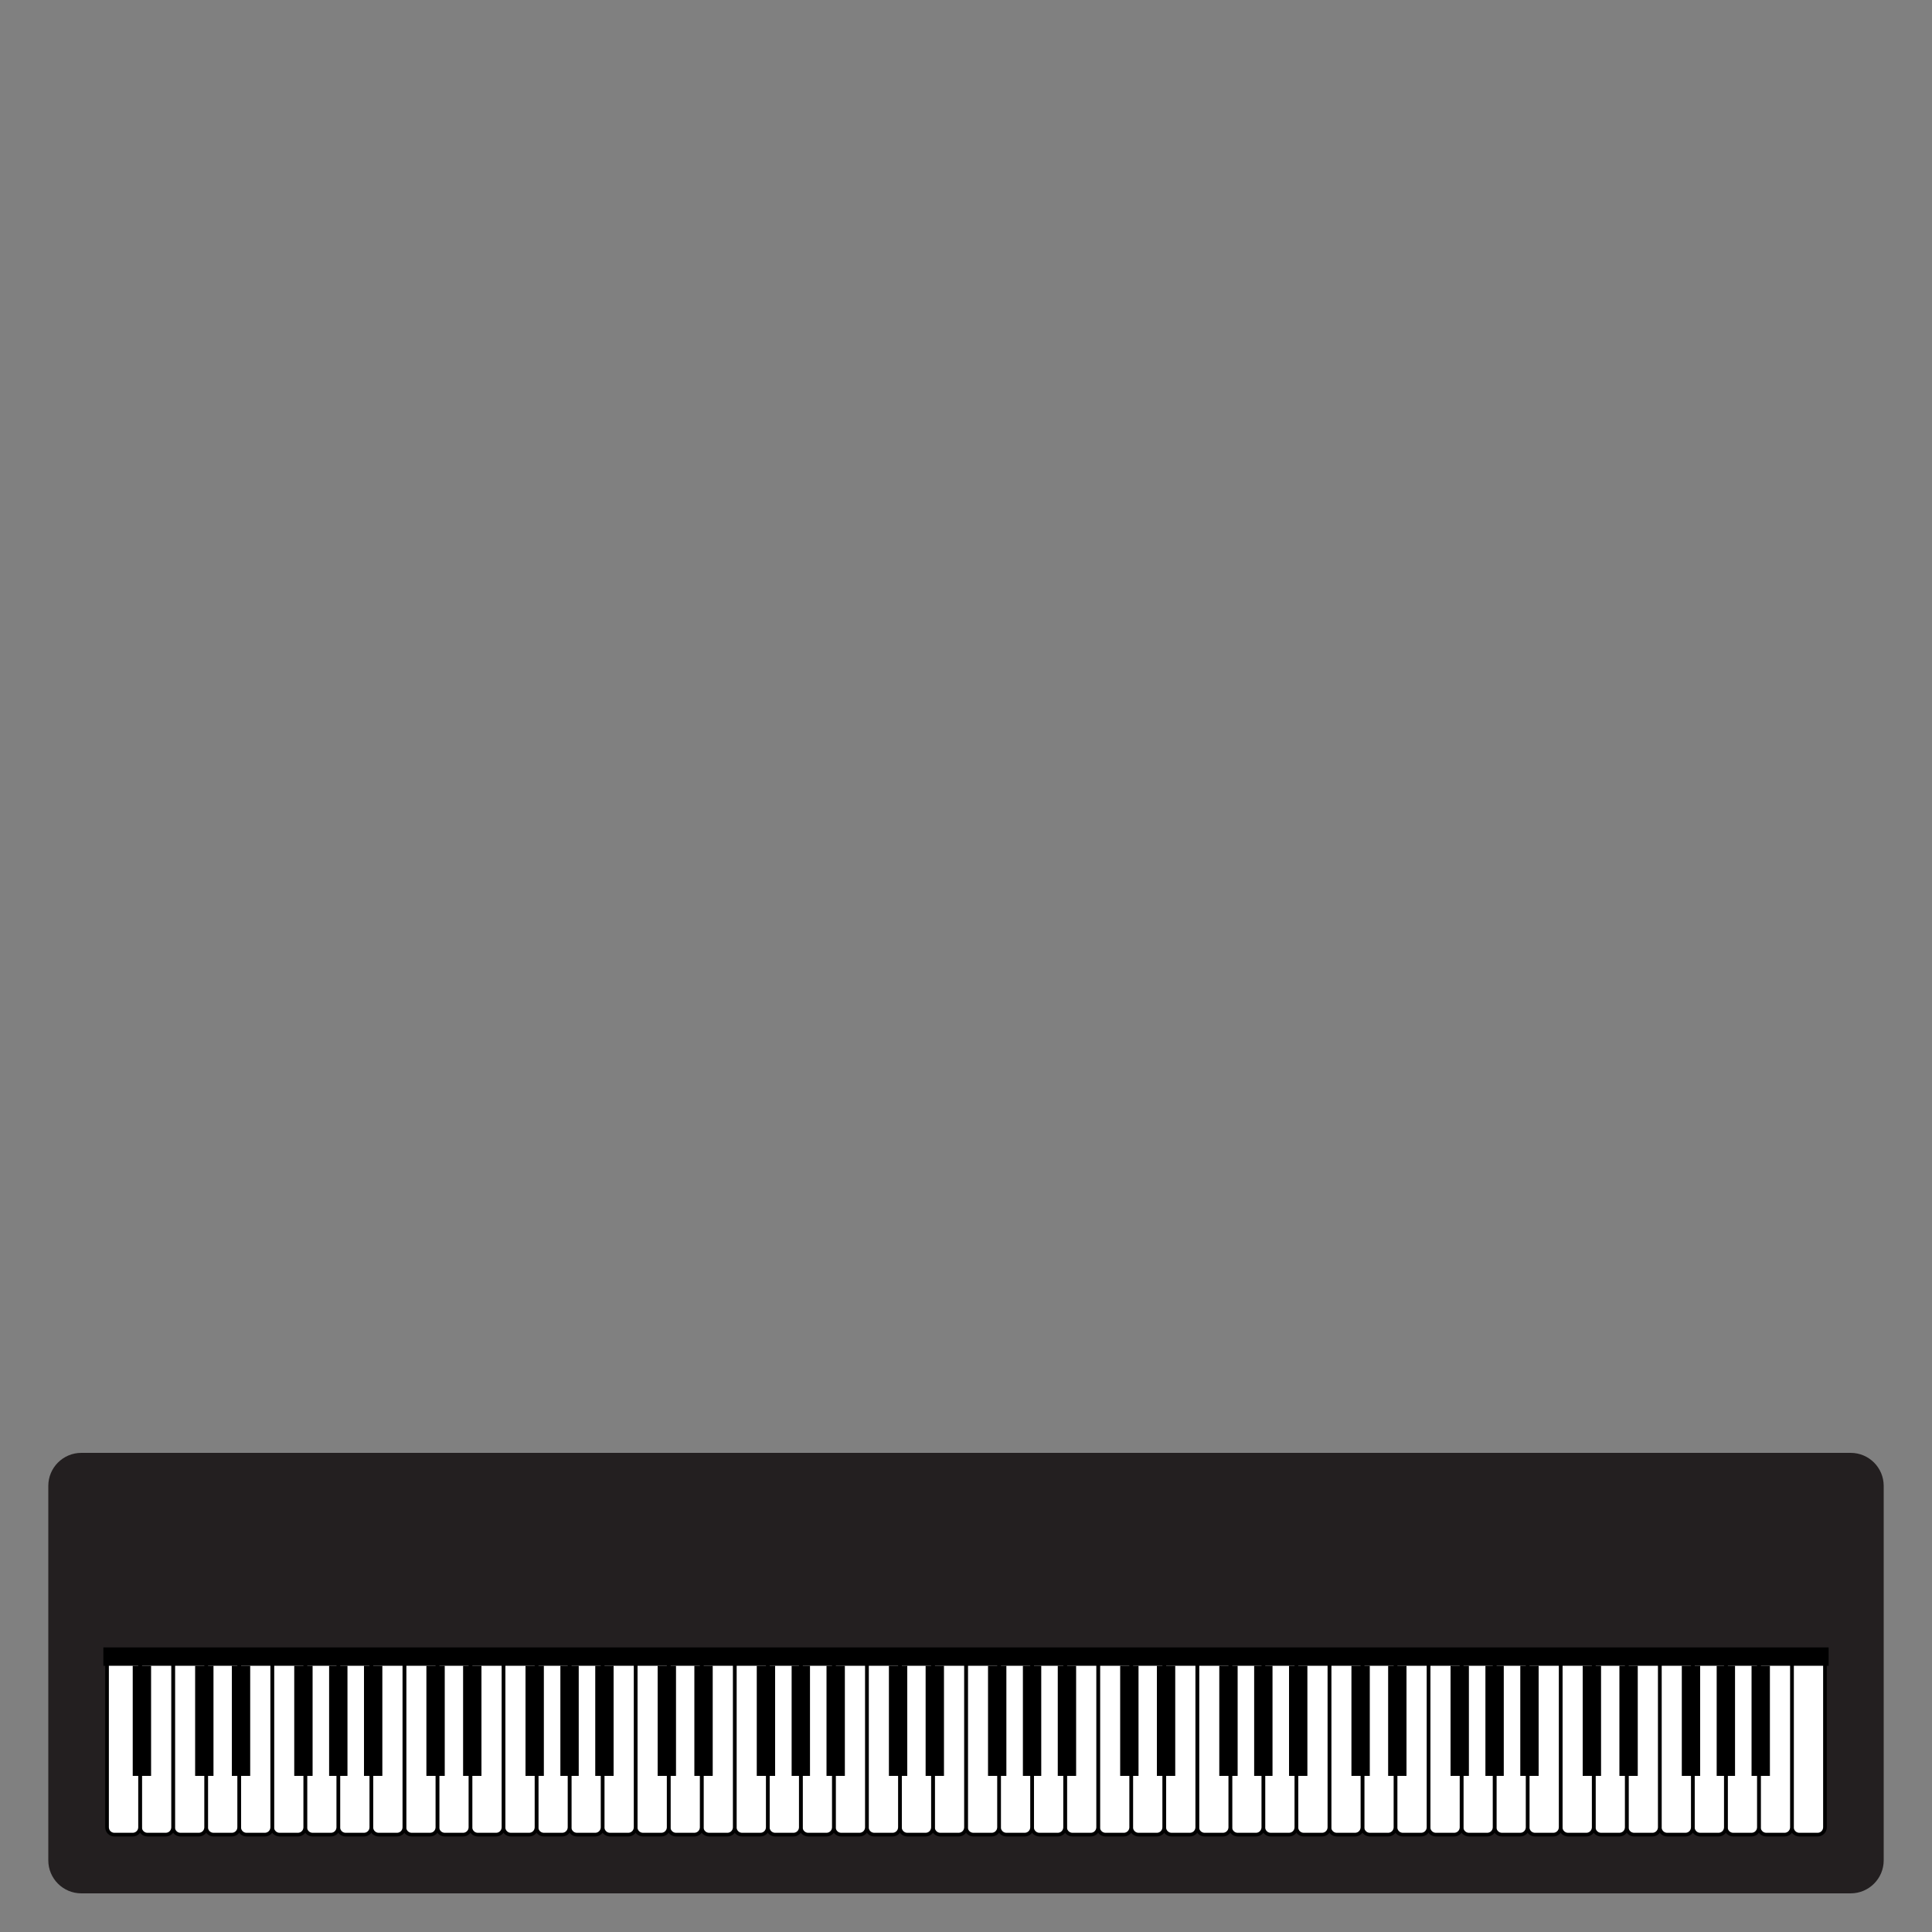 <?xml version="1.0" encoding="UTF-8" standalone="no"?>
<svg
   id="svg2"
   xml:space="preserve"
   viewBox="0 0 100 100"
   version="1.0"
   sodipodi:docname="piano_keyboard_1.svg"
   inkscape:version="1.3.2 (091e20e, 2023-11-25)"
   width="100"
   height="100"
   xmlns:inkscape="http://www.inkscape.org/namespaces/inkscape"
   xmlns:sodipodi="http://sodipodi.sourceforge.net/DTD/sodipodi-0.dtd"
   xmlns="http://www.w3.org/2000/svg"
   xmlns:svg="http://www.w3.org/2000/svg"
   xmlns:rdf="http://www.w3.org/1999/02/22-rdf-syntax-ns#"
   xmlns:cc="http://creativecommons.org/ns#"
   xmlns:dc="http://purl.org/dc/elements/1.1/"><rect x="0" y="0" width="100" height="100" fill="#808080" stroke="none"/><defs
   id="defs1" /><sodipodi:namedview
   id="namedview1"
   pagecolor="#ffffff"
   bordercolor="#000000"
   borderopacity="0.25"
   inkscape:showpageshadow="2"
   inkscape:pageopacity="0.0"
   inkscape:pagecheckerboard="0"
   inkscape:deskcolor="#d1d1d1"
   inkscape:zoom="1.8851679"
   inkscape:cx="-14.852788"
   inkscape:cy="80.098966"
   inkscape:window-width="1536"
   inkscape:window-height="449"
   inkscape:window-x="0"
   inkscape:window-y="25"
   inkscape:window-maximized="0"
   inkscape:current-layer="svg2" />


<g
   id="g1"
   transform="matrix(0.19,0,0,0.19,2.5,75.2)"><g
     id="background">
	<g
   id="g238">
		<path
   id="path240"
   fill="#231f20"
   d="m 0,111 c 0,4.97 4.029,9 9,9 h 482 c 4.97,0 9,-4.03 9,-9 V 9 c 0,-4.971 -4.03,-9 -9,-9 H 9 C 4.029,0 0,4.029 0,9 Z" />
	</g>
</g><g
     id="white_keys">
	<g
   id="g243">
		<g
   id="g245">
			<path
   id="path247"
   fill="#ffffff"
   d="m 475,102 c 0,1.1 0.9,2 2,2 h 5 c 1.1,0 2,-0.9 2,-2 V 56 c 0,-1.104 -0.9,-2 -2,-2 h -5 c -1.1,0 -2,0.896 -2,2 z" />
			<path
   id="path249"
   stroke="#000000"
   fill="none"
   d="m 475,102 c 0,1.1 0.9,2 2,2 h 5 c 1.1,0 2,-0.9 2,-2 V 56 c 0,-1.104 -0.9,-2 -2,-2 h -5 c -1.1,0 -2,0.896 -2,2 z" />
		</g>
		<g
   id="g251">
			<path
   id="path253"
   fill="#ffffff"
   d="m 466,102 c 0,1.1 0.9,2 2,2 h 5 c 1.1,0 2,-0.9 2,-2 V 56 c 0,-1.104 -0.9,-2 -2,-2 h -5 c -1.1,0 -2,0.896 -2,2 z" />
			<path
   id="path255"
   stroke="#000000"
   fill="none"
   d="m 466,102 c 0,1.1 0.9,2 2,2 h 5 c 1.1,0 2,-0.9 2,-2 V 56 c 0,-1.104 -0.9,-2 -2,-2 h -5 c -1.1,0 -2,0.896 -2,2 z" />
		</g>
		<g
   id="g257">
			<path
   id="path259"
   fill="#ffffff"
   d="m 457,102 c 0,1.1 0.9,2 2,2 h 5 c 1.1,0 2,-0.9 2,-2 V 56 c 0,-1.104 -0.9,-2 -2,-2 h -5 c -1.1,0 -2,0.896 -2,2 z" />
			<path
   id="path261"
   stroke="#000000"
   fill="none"
   d="m 457,102 c 0,1.1 0.9,2 2,2 h 5 c 1.1,0 2,-0.9 2,-2 V 56 c 0,-1.104 -0.9,-2 -2,-2 h -5 c -1.1,0 -2,0.896 -2,2 z" />
		</g>
		<g
   id="g263">
			<path
   id="path265"
   fill="#ffffff"
   d="m 448,102 c 0,1.1 0.9,2 2,2 h 5 c 1.1,0 2,-0.9 2,-2 V 56 c 0,-1.104 -0.9,-2 -2,-2 h -5 c -1.1,0 -2,0.896 -2,2 z" />
			<path
   id="path267"
   stroke="#000000"
   fill="none"
   d="m 448,102 c 0,1.1 0.9,2 2,2 h 5 c 1.1,0 2,-0.9 2,-2 V 56 c 0,-1.104 -0.9,-2 -2,-2 h -5 c -1.1,0 -2,0.896 -2,2 z" />
		</g>
		<g
   id="g269">
			<path
   id="path271"
   fill="#ffffff"
   d="m 439,102 c 0,1.1 0.9,2 2,2 h 5 c 1.1,0 2,-0.9 2,-2 V 56 c 0,-1.104 -0.9,-2 -2,-2 h -5 c -1.1,0 -2,0.896 -2,2 z" />
			<path
   id="path273"
   stroke="#000000"
   fill="none"
   d="m 439,102 c 0,1.1 0.9,2 2,2 h 5 c 1.1,0 2,-0.9 2,-2 V 56 c 0,-1.104 -0.9,-2 -2,-2 h -5 c -1.1,0 -2,0.896 -2,2 z" />
		</g>
		<g
   id="g275">
			<path
   id="path277"
   fill="#ffffff"
   d="m 430,102 c 0,1.1 0.9,2 2,2 h 5 c 1.1,0 2,-0.9 2,-2 V 56 c 0,-1.104 -0.9,-2 -2,-2 h -5 c -1.1,0 -2,0.896 -2,2 z" />
			<path
   id="path279"
   stroke="#000000"
   fill="none"
   d="m 430,102 c 0,1.1 0.9,2 2,2 h 5 c 1.1,0 2,-0.9 2,-2 V 56 c 0,-1.104 -0.9,-2 -2,-2 h -5 c -1.1,0 -2,0.896 -2,2 z" />
		</g>
		<g
   id="g281">
			<path
   id="path283"
   fill="#ffffff"
   d="m 421,102 c 0,1.1 0.9,2 2,2 h 5 c 1.1,0 2,-0.9 2,-2 V 56 c 0,-1.104 -0.9,-2 -2,-2 h -5 c -1.1,0 -2,0.896 -2,2 z" />
			<path
   id="path285"
   stroke="#000000"
   fill="none"
   d="m 421,102 c 0,1.1 0.9,2 2,2 h 5 c 1.1,0 2,-0.9 2,-2 V 56 c 0,-1.104 -0.9,-2 -2,-2 h -5 c -1.1,0 -2,0.896 -2,2 z" />
		</g>
		<g
   id="g287">
			<path
   id="path289"
   fill="#ffffff"
   d="m 412,102 c 0,1.1 0.9,2 2,2 h 5 c 1.1,0 2,-0.9 2,-2 V 56 c 0,-1.104 -0.9,-2 -2,-2 h -5 c -1.1,0 -2,0.896 -2,2 z" />
			<path
   id="path291"
   stroke="#000000"
   fill="none"
   d="m 412,102 c 0,1.1 0.9,2 2,2 h 5 c 1.1,0 2,-0.9 2,-2 V 56 c 0,-1.104 -0.9,-2 -2,-2 h -5 c -1.1,0 -2,0.896 -2,2 z" />
		</g>
		<g
   id="g293">
			<path
   id="path295"
   fill="#ffffff"
   d="m 403,102 c 0,1.1 0.9,2 2,2 h 5 c 1.1,0 2,-0.9 2,-2 V 56 c 0,-1.104 -0.9,-2 -2,-2 h -5 c -1.1,0 -2,0.896 -2,2 z" />
			<path
   id="path297"
   stroke="#000000"
   fill="none"
   d="m 403,102 c 0,1.1 0.9,2 2,2 h 5 c 1.1,0 2,-0.9 2,-2 V 56 c 0,-1.104 -0.9,-2 -2,-2 h -5 c -1.1,0 -2,0.896 -2,2 z" />
		</g>
		<g
   id="g299">
			<path
   id="path301"
   fill="#ffffff"
   d="m 394,102 c 0,1.1 0.9,2 2,2 h 5 c 1.1,0 2,-0.9 2,-2 V 56 c 0,-1.104 -0.9,-2 -2,-2 h -5 c -1.1,0 -2,0.896 -2,2 z" />
			<path
   id="path303"
   stroke="#000000"
   fill="none"
   d="m 394,102 c 0,1.1 0.9,2 2,2 h 5 c 1.1,0 2,-0.9 2,-2 V 56 c 0,-1.104 -0.9,-2 -2,-2 h -5 c -1.1,0 -2,0.896 -2,2 z" />
		</g>
		<g
   id="g305">
			<path
   id="path307"
   fill="#ffffff"
   d="m 385,102 c 0,1.1 0.9,2 2,2 h 5 c 1.1,0 2,-0.9 2,-2 V 56 c 0,-1.104 -0.9,-2 -2,-2 h -5 c -1.1,0 -2,0.896 -2,2 z" />
			<path
   id="path309"
   stroke="#000000"
   fill="none"
   d="m 385,102 c 0,1.1 0.9,2 2,2 h 5 c 1.1,0 2,-0.9 2,-2 V 56 c 0,-1.104 -0.9,-2 -2,-2 h -5 c -1.1,0 -2,0.896 -2,2 z" />
		</g>
		<g
   id="g311">
			<path
   id="path313"
   fill="#ffffff"
   d="m 376,102 c 0,1.1 0.9,2 2,2 h 5 c 1.1,0 2,-0.9 2,-2 V 56 c 0,-1.104 -0.9,-2 -2,-2 h -5 c -1.1,0 -2,0.896 -2,2 z" />
			<path
   id="path315"
   stroke="#000000"
   fill="none"
   d="m 376,102 c 0,1.1 0.9,2 2,2 h 5 c 1.1,0 2,-0.9 2,-2 V 56 c 0,-1.104 -0.9,-2 -2,-2 h -5 c -1.1,0 -2,0.896 -2,2 z" />
		</g>
		<g
   id="g317">
			<path
   id="path319"
   fill="#ffffff"
   d="m 367,102 c 0,1.1 0.9,2 2,2 h 5 c 1.1,0 2,-0.9 2,-2 V 56 c 0,-1.104 -0.9,-2 -2,-2 h -5 c -1.1,0 -2,0.896 -2,2 z" />
			<path
   id="path321"
   stroke="#000000"
   fill="none"
   d="m 367,102 c 0,1.1 0.9,2 2,2 h 5 c 1.1,0 2,-0.9 2,-2 V 56 c 0,-1.104 -0.9,-2 -2,-2 h -5 c -1.1,0 -2,0.896 -2,2 z" />
		</g>
		<g
   id="g323">
			<path
   id="path325"
   fill="#ffffff"
   d="m 358,102 c 0,1.1 0.9,2 2,2 h 5 c 1.1,0 2,-0.9 2,-2 V 56 c 0,-1.104 -0.9,-2 -2,-2 h -5 c -1.1,0 -2,0.896 -2,2 z" />
			<path
   id="path327"
   stroke="#000000"
   fill="none"
   d="m 358,102 c 0,1.1 0.9,2 2,2 h 5 c 1.1,0 2,-0.9 2,-2 V 56 c 0,-1.104 -0.9,-2 -2,-2 h -5 c -1.1,0 -2,0.896 -2,2 z" />
		</g>
		<g
   id="g329">
			<path
   id="path331"
   fill="#ffffff"
   d="m 349,102 c 0,1.1 0.9,2 2,2 h 5 c 1.1,0 2,-0.9 2,-2 V 56 c 0,-1.104 -0.9,-2 -2,-2 h -5 c -1.1,0 -2,0.896 -2,2 z" />
			<path
   id="path333"
   stroke="#000000"
   fill="none"
   d="m 349,102 c 0,1.1 0.9,2 2,2 h 5 c 1.1,0 2,-0.9 2,-2 V 56 c 0,-1.104 -0.9,-2 -2,-2 h -5 c -1.1,0 -2,0.896 -2,2 z" />
		</g>
		<g
   id="g335">
			<path
   id="path337"
   fill="#ffffff"
   d="m 340,102 c 0,1.1 0.9,2 2,2 h 5 c 1.1,0 2,-0.9 2,-2 V 56 c 0,-1.104 -0.9,-2 -2,-2 h -5 c -1.1,0 -2,0.896 -2,2 z" />
			<path
   id="path339"
   stroke="#000000"
   fill="none"
   d="m 340,102 c 0,1.1 0.9,2 2,2 h 5 c 1.1,0 2,-0.9 2,-2 V 56 c 0,-1.104 -0.9,-2 -2,-2 h -5 c -1.1,0 -2,0.896 -2,2 z" />
		</g>
		<g
   id="g341">
			<path
   id="path343"
   fill="#ffffff"
   d="m 331,102 c 0,1.1 0.9,2 2,2 h 5 c 1.1,0 2,-0.9 2,-2 V 56 c 0,-1.104 -0.9,-2 -2,-2 h -5 c -1.1,0 -2,0.896 -2,2 z" />
			<path
   id="path345"
   stroke="#000000"
   fill="none"
   d="m 331,102 c 0,1.1 0.9,2 2,2 h 5 c 1.1,0 2,-0.9 2,-2 V 56 c 0,-1.104 -0.9,-2 -2,-2 h -5 c -1.1,0 -2,0.896 -2,2 z" />
		</g>
		<g
   id="g347">
			<path
   id="path349"
   fill="#ffffff"
   d="m 322,102 c 0,1.1 0.9,2 2,2 h 5 c 1.1,0 2,-0.9 2,-2 V 56 c 0,-1.104 -0.9,-2 -2,-2 h -5 c -1.1,0 -2,0.896 -2,2 z" />
			<path
   id="path351"
   stroke="#000000"
   fill="none"
   d="m 322,102 c 0,1.1 0.9,2 2,2 h 5 c 1.1,0 2,-0.9 2,-2 V 56 c 0,-1.104 -0.9,-2 -2,-2 h -5 c -1.1,0 -2,0.896 -2,2 z" />
		</g>
		<g
   id="g353">
			<path
   id="path355"
   fill="#ffffff"
   d="m 313,102 c 0,1.1 0.9,2 2,2 h 5 c 1.1,0 2,-0.9 2,-2 V 56 c 0,-1.104 -0.9,-2 -2,-2 h -5 c -1.1,0 -2,0.896 -2,2 z" />
			<path
   id="path357"
   stroke="#000000"
   fill="none"
   d="m 313,102 c 0,1.1 0.9,2 2,2 h 5 c 1.1,0 2,-0.9 2,-2 V 56 c 0,-1.104 -0.9,-2 -2,-2 h -5 c -1.1,0 -2,0.896 -2,2 z" />
		</g>
		<g
   id="g359">
			<path
   id="path361"
   fill="#ffffff"
   d="m 304,102 c 0,1.1 0.9,2 2,2 h 5 c 1.1,0 2,-0.9 2,-2 V 56 c 0,-1.104 -0.9,-2 -2,-2 h -5 c -1.1,0 -2,0.896 -2,2 z" />
			<path
   id="path363"
   stroke="#000000"
   fill="none"
   d="m 304,102 c 0,1.1 0.9,2 2,2 h 5 c 1.1,0 2,-0.9 2,-2 V 56 c 0,-1.104 -0.9,-2 -2,-2 h -5 c -1.1,0 -2,0.896 -2,2 z" />
		</g>
		<g
   id="g365">
			<path
   id="path367"
   fill="#ffffff"
   d="m 295,102 c 0,1.1 0.9,2 2,2 h 5 c 1.1,0 2,-0.9 2,-2 V 56 c 0,-1.104 -0.9,-2 -2,-2 h -5 c -1.1,0 -2,0.896 -2,2 z" />
			<path
   id="path369"
   stroke="#000000"
   fill="none"
   d="m 295,102 c 0,1.1 0.9,2 2,2 h 5 c 1.1,0 2,-0.9 2,-2 V 56 c 0,-1.104 -0.9,-2 -2,-2 h -5 c -1.1,0 -2,0.896 -2,2 z" />
		</g>
		<g
   id="g371">
			<path
   id="path373"
   fill="#ffffff"
   d="m 286,102 c 0,1.1 0.9,2 2,2 h 5 c 1.1,0 2,-0.9 2,-2 V 56 c 0,-1.104 -0.9,-2 -2,-2 h -5 c -1.1,0 -2,0.896 -2,2 z" />
			<path
   id="path375"
   stroke="#000000"
   fill="none"
   d="m 286,102 c 0,1.1 0.9,2 2,2 h 5 c 1.1,0 2,-0.9 2,-2 V 56 c 0,-1.104 -0.9,-2 -2,-2 h -5 c -1.1,0 -2,0.896 -2,2 z" />
		</g>
		<g
   id="g377">
			<path
   id="path379"
   fill="#ffffff"
   d="m 277,102 c 0,1.1 0.9,2 2,2 h 5 c 1.1,0 2,-0.9 2,-2 V 56 c 0,-1.104 -0.9,-2 -2,-2 h -5 c -1.1,0 -2,0.896 -2,2 z" />
			<path
   id="path381"
   stroke="#000000"
   fill="none"
   d="m 277,102 c 0,1.1 0.9,2 2,2 h 5 c 1.1,0 2,-0.9 2,-2 V 56 c 0,-1.104 -0.9,-2 -2,-2 h -5 c -1.1,0 -2,0.896 -2,2 z" />
		</g>
		<g
   id="g383">
			<path
   id="path385"
   fill="#ffffff"
   d="m 268,102 c 0,1.1 0.9,2 2,2 h 5 c 1.1,0 2,-0.9 2,-2 V 56 c 0,-1.104 -0.9,-2 -2,-2 h -5 c -1.1,0 -2,0.896 -2,2 z" />
			<path
   id="path387"
   stroke="#000000"
   fill="none"
   d="m 268,102 c 0,1.1 0.9,2 2,2 h 5 c 1.1,0 2,-0.9 2,-2 V 56 c 0,-1.104 -0.9,-2 -2,-2 h -5 c -1.1,0 -2,0.896 -2,2 z" />
		</g>
		<g
   id="g389">
			<path
   id="path391"
   fill="#ffffff"
   d="m 259,102 c 0,1.1 0.9,2 2,2 h 5 c 1.1,0 2,-0.9 2,-2 V 56 c 0,-1.104 -0.9,-2 -2,-2 h -5 c -1.1,0 -2,0.896 -2,2 z" />
			<path
   id="path393"
   stroke="#000000"
   fill="none"
   d="m 259,102 c 0,1.1 0.9,2 2,2 h 5 c 1.1,0 2,-0.9 2,-2 V 56 c 0,-1.104 -0.9,-2 -2,-2 h -5 c -1.1,0 -2,0.896 -2,2 z" />
		</g>
		<g
   id="g395">
			<path
   id="path397"
   fill="#ffffff"
   d="m 250,102 c 0,1.1 0.9,2 2,2 h 5 c 1.1,0 2,-0.9 2,-2 V 56 c 0,-1.104 -0.9,-2 -2,-2 h -5 c -1.1,0 -2,0.896 -2,2 z" />
			<path
   id="path399"
   stroke="#000000"
   fill="none"
   d="m 250,102 c 0,1.1 0.9,2 2,2 h 5 c 1.1,0 2,-0.9 2,-2 V 56 c 0,-1.104 -0.9,-2 -2,-2 h -5 c -1.1,0 -2,0.896 -2,2 z" />
		</g>
		<g
   id="g401">
			<path
   id="path403"
   fill="#ffffff"
   d="m 241,102 c 0,1.1 0.9,2 2,2 h 5 c 1.1,0 2,-0.9 2,-2 V 56 c 0,-1.104 -0.9,-2 -2,-2 h -5 c -1.1,0 -2,0.896 -2,2 z" />
			<path
   id="path405"
   stroke="#000000"
   fill="none"
   d="m 241,102 c 0,1.1 0.9,2 2,2 h 5 c 1.1,0 2,-0.9 2,-2 V 56 c 0,-1.104 -0.9,-2 -2,-2 h -5 c -1.1,0 -2,0.896 -2,2 z" />
		</g>
		<g
   id="g407">
			<path
   id="path409"
   fill="#ffffff"
   d="m 232,102 c 0,1.1 0.9,2 2,2 h 5 c 1.1,0 2,-0.9 2,-2 V 56 c 0,-1.104 -0.9,-2 -2,-2 h -5 c -1.1,0 -2,0.896 -2,2 z" />
			<path
   id="path411"
   stroke="#000000"
   fill="none"
   d="m 232,102 c 0,1.1 0.9,2 2,2 h 5 c 1.1,0 2,-0.9 2,-2 V 56 c 0,-1.104 -0.9,-2 -2,-2 h -5 c -1.1,0 -2,0.896 -2,2 z" />
		</g>
		<g
   id="g413">
			<path
   id="path415"
   fill="#ffffff"
   d="m 223,102 c 0,1.1 0.9,2 2,2 h 5 c 1.1,0 2,-0.9 2,-2 V 56 c 0,-1.104 -0.9,-2 -2,-2 h -5 c -1.1,0 -2,0.896 -2,2 z" />
			<path
   id="path417"
   stroke="#000000"
   fill="none"
   d="m 223,102 c 0,1.1 0.9,2 2,2 h 5 c 1.1,0 2,-0.9 2,-2 V 56 c 0,-1.104 -0.9,-2 -2,-2 h -5 c -1.1,0 -2,0.896 -2,2 z" />
		</g>
		<g
   id="g419">
			<path
   id="path421"
   fill="#ffffff"
   d="m 214,102 c 0,1.1 0.9,2 2,2 h 5 c 1.1,0 2,-0.9 2,-2 V 56 c 0,-1.104 -0.9,-2 -2,-2 h -5 c -1.1,0 -2,0.896 -2,2 z" />
			<path
   id="path423"
   stroke="#000000"
   fill="none"
   d="m 214,102 c 0,1.1 0.9,2 2,2 h 5 c 1.1,0 2,-0.9 2,-2 V 56 c 0,-1.104 -0.9,-2 -2,-2 h -5 c -1.1,0 -2,0.896 -2,2 z" />
		</g>
		<g
   id="g425">
			<path
   id="path427"
   fill="#ffffff"
   d="m 205,102 c 0,1.1 0.9,2 2,2 h 5 c 1.1,0 2,-0.9 2,-2 V 56 c 0,-1.104 -0.9,-2 -2,-2 h -5 c -1.1,0 -2,0.896 -2,2 z" />
			<path
   id="path429"
   stroke="#000000"
   fill="none"
   d="m 205,102 c 0,1.1 0.9,2 2,2 h 5 c 1.1,0 2,-0.9 2,-2 V 56 c 0,-1.104 -0.9,-2 -2,-2 h -5 c -1.1,0 -2,0.896 -2,2 z" />
		</g>
		<g
   id="g431">
			<path
   id="path433"
   fill="#ffffff"
   d="m 196,102 c 0,1.1 0.9,2 2,2 h 5 c 1.1,0 2,-0.9 2,-2 V 56 c 0,-1.104 -0.9,-2 -2,-2 h -5 c -1.1,0 -2,0.896 -2,2 z" />
			<path
   id="path435"
   stroke="#000000"
   fill="none"
   d="m 196,102 c 0,1.1 0.9,2 2,2 h 5 c 1.1,0 2,-0.9 2,-2 V 56 c 0,-1.104 -0.9,-2 -2,-2 h -5 c -1.1,0 -2,0.896 -2,2 z" />
		</g>
		<g
   id="g437">
			<path
   id="path439"
   fill="#ffffff"
   d="m 187,102 c 0,1.1 0.9,2 2,2 h 5 c 1.1,0 2,-0.9 2,-2 V 56 c 0,-1.104 -0.9,-2 -2,-2 h -5 c -1.1,0 -2,0.896 -2,2 z" />
			<path
   id="path441"
   stroke="#000000"
   fill="none"
   d="m 187,102 c 0,1.1 0.9,2 2,2 h 5 c 1.1,0 2,-0.9 2,-2 V 56 c 0,-1.104 -0.9,-2 -2,-2 h -5 c -1.1,0 -2,0.896 -2,2 z" />
		</g>
		<g
   id="g443">
			<path
   id="path445"
   fill="#ffffff"
   d="m 178,102 c 0,1.1 0.9,2 2,2 h 5 c 1.1,0 2,-0.9 2,-2 V 56 c 0,-1.104 -0.9,-2 -2,-2 h -5 c -1.1,0 -2,0.896 -2,2 z" />
			<path
   id="path447"
   stroke="#000000"
   fill="none"
   d="m 178,102 c 0,1.1 0.9,2 2,2 h 5 c 1.1,0 2,-0.9 2,-2 V 56 c 0,-1.104 -0.9,-2 -2,-2 h -5 c -1.1,0 -2,0.896 -2,2 z" />
		</g>
		<g
   id="g449">
			<path
   id="path451"
   fill="#ffffff"
   d="m 169,102 c 0,1.1 0.9,2 2,2 h 5 c 1.1,0 2,-0.9 2,-2 V 56 c 0,-1.104 -0.9,-2 -2,-2 h -5 c -1.1,0 -2,0.896 -2,2 z" />
			<path
   id="path453"
   stroke="#000000"
   fill="none"
   d="m 169,102 c 0,1.1 0.9,2 2,2 h 5 c 1.1,0 2,-0.9 2,-2 V 56 c 0,-1.104 -0.9,-2 -2,-2 h -5 c -1.1,0 -2,0.896 -2,2 z" />
		</g>
		<g
   id="g455">
			<path
   id="path457"
   fill="#ffffff"
   d="m 160,102 c 0,1.1 0.9,2 2,2 h 5 c 1.1,0 2,-0.9 2,-2 V 56 c 0,-1.104 -0.9,-2 -2,-2 h -5 c -1.1,0 -2,0.896 -2,2 z" />
			<path
   id="path459"
   stroke="#000000"
   fill="none"
   d="m 160,102 c 0,1.1 0.9,2 2,2 h 5 c 1.1,0 2,-0.9 2,-2 V 56 c 0,-1.104 -0.9,-2 -2,-2 h -5 c -1.1,0 -2,0.896 -2,2 z" />
		</g>
		<g
   id="g461">
			<path
   id="path463"
   fill="#ffffff"
   d="m 151,102 c 0,1.1 0.9,2 2,2 h 5 c 1.1,0 2,-0.9 2,-2 V 56 c 0,-1.104 -0.9,-2 -2,-2 h -5 c -1.1,0 -2,0.896 -2,2 z" />
			<path
   id="path465"
   stroke="#000000"
   fill="none"
   d="m 151,102 c 0,1.1 0.9,2 2,2 h 5 c 1.1,0 2,-0.9 2,-2 V 56 c 0,-1.104 -0.9,-2 -2,-2 h -5 c -1.1,0 -2,0.896 -2,2 z" />
		</g>
		<g
   id="g467">
			<path
   id="path469"
   fill="#ffffff"
   d="m 142,102 c 0,1.1 0.9,2 2,2 h 5 c 1.1,0 2,-0.9 2,-2 V 56 c 0,-1.104 -0.9,-2 -2,-2 h -5 c -1.1,0 -2,0.896 -2,2 z" />
			<path
   id="path471"
   stroke="#000000"
   fill="none"
   d="m 142,102 c 0,1.1 0.9,2 2,2 h 5 c 1.1,0 2,-0.9 2,-2 V 56 c 0,-1.104 -0.9,-2 -2,-2 h -5 c -1.1,0 -2,0.896 -2,2 z" />
		</g>
		<g
   id="g473">
			<path
   id="path475"
   fill="#ffffff"
   d="m 133,102 c 0,1.1 0.9,2 2,2 h 5 c 1.1,0 2,-0.9 2,-2 V 56 c 0,-1.104 -0.9,-2 -2,-2 h -5 c -1.1,0 -2,0.896 -2,2 z" />
			<path
   id="path477"
   stroke="#000000"
   fill="none"
   d="m 133,102 c 0,1.1 0.9,2 2,2 h 5 c 1.1,0 2,-0.9 2,-2 V 56 c 0,-1.104 -0.9,-2 -2,-2 h -5 c -1.1,0 -2,0.896 -2,2 z" />
		</g>
		<g
   id="g479">
			<path
   id="path481"
   fill="#ffffff"
   d="m 124,102 c 0,1.1 0.9,2 2,2 h 5 c 1.1,0 2,-0.9 2,-2 V 56 c 0,-1.104 -0.9,-2 -2,-2 h -5 c -1.1,0 -2,0.896 -2,2 z" />
			<path
   id="path483"
   stroke="#000000"
   fill="none"
   d="m 124,102 c 0,1.1 0.9,2 2,2 h 5 c 1.1,0 2,-0.9 2,-2 V 56 c 0,-1.104 -0.9,-2 -2,-2 h -5 c -1.1,0 -2,0.896 -2,2 z" />
		</g>
		<g
   id="g485">
			<path
   id="path487"
   fill="#ffffff"
   d="m 115,102 c 0,1.1 0.9,2 2,2 h 5 c 1.1,0 2,-0.9 2,-2 V 56 c 0,-1.104 -0.9,-2 -2,-2 h -5 c -1.1,0 -2,0.896 -2,2 z" />
			<path
   id="path489"
   stroke="#000000"
   fill="none"
   d="m 115,102 c 0,1.1 0.9,2 2,2 h 5 c 1.1,0 2,-0.9 2,-2 V 56 c 0,-1.104 -0.9,-2 -2,-2 h -5 c -1.1,0 -2,0.896 -2,2 z" />
		</g>
		<g
   id="g491">
			<path
   id="path493"
   fill="#ffffff"
   d="m 106,102 c 0,1.1 0.9,2 2,2 h 5 c 1.1,0 2,-0.9 2,-2 V 56 c 0,-1.104 -0.9,-2 -2,-2 h -5 c -1.1,0 -2,0.896 -2,2 z" />
			<path
   id="path495"
   stroke="#000000"
   fill="none"
   d="m 106,102 c 0,1.1 0.9,2 2,2 h 5 c 1.1,0 2,-0.9 2,-2 V 56 c 0,-1.104 -0.9,-2 -2,-2 h -5 c -1.1,0 -2,0.896 -2,2 z" />
		</g>
		<g
   id="g497">
			<path
   id="path499"
   fill="#ffffff"
   d="m 97,102 c 0,1.1 0.896,2 2,2 h 5 c 1.1,0 2,-0.9 2,-2 V 56 c 0,-1.104 -0.9,-2 -2,-2 h -5 c -1.104,0 -2,0.896 -2,2 z" />
			<path
   id="path501"
   stroke="#000000"
   fill="none"
   d="m 97,102 c 0,1.1 0.896,2 2,2 h 5 c 1.1,0 2,-0.9 2,-2 V 56 c 0,-1.104 -0.9,-2 -2,-2 h -5 c -1.104,0 -2,0.896 -2,2 z" />
		</g>
		<g
   id="g503">
			<path
   id="path505"
   fill="#ffffff"
   d="m 88,102 c 0,1.1 0.896,2 2,2 h 5 c 1.104,0 2,-0.9 2,-2 V 56 c 0,-1.104 -0.896,-2 -2,-2 h -5 c -1.104,0 -2,0.896 -2,2 z" />
			<path
   id="path507"
   stroke="#000000"
   fill="none"
   d="m 88,102 c 0,1.1 0.896,2 2,2 h 5 c 1.104,0 2,-0.9 2,-2 V 56 c 0,-1.104 -0.896,-2 -2,-2 h -5 c -1.104,0 -2,0.896 -2,2 z" />
		</g>
		<g
   id="g509">
			<path
   id="path511"
   fill="#ffffff"
   d="m 79,102 c 0,1.1 0.896,2 2,2 h 5 c 1.104,0 2,-0.9 2,-2 V 56 c 0,-1.104 -0.896,-2 -2,-2 h -5 c -1.104,0 -2,0.896 -2,2 z" />
			<path
   id="path513"
   stroke="#000000"
   fill="none"
   d="m 79,102 c 0,1.1 0.896,2 2,2 h 5 c 1.104,0 2,-0.9 2,-2 V 56 c 0,-1.104 -0.896,-2 -2,-2 h -5 c -1.104,0 -2,0.896 -2,2 z" />
		</g>
		<g
   id="g515">
			<path
   id="path517"
   fill="#ffffff"
   d="m 70,102 c 0,1.1 0.896,2 2,2 h 5 c 1.104,0 2,-0.9 2,-2 V 56 c 0,-1.104 -0.896,-2 -2,-2 h -5 c -1.104,0 -2,0.896 -2,2 z" />
			<path
   id="path519"
   stroke="#000000"
   fill="none"
   d="m 70,102 c 0,1.1 0.896,2 2,2 h 5 c 1.104,0 2,-0.9 2,-2 V 56 c 0,-1.104 -0.896,-2 -2,-2 h -5 c -1.104,0 -2,0.896 -2,2 z" />
		</g>
		<g
   id="g521">
			<path
   id="path523"
   fill="#ffffff"
   d="m 61,102 c 0,1.1 0.896,2 2,2 h 5 c 1.104,0 2,-0.9 2,-2 V 56 c 0,-1.104 -0.896,-2 -2,-2 h -5 c -1.104,0 -2,0.896 -2,2 z" />
			<path
   id="path525"
   stroke="#000000"
   fill="none"
   d="m 61,102 c 0,1.1 0.896,2 2,2 h 5 c 1.104,0 2,-0.9 2,-2 V 56 c 0,-1.104 -0.896,-2 -2,-2 h -5 c -1.104,0 -2,0.896 -2,2 z" />
		</g>
		<g
   id="g527">
			<path
   id="path529"
   fill="#ffffff"
   d="m 52,102 c 0,1.1 0.896,2 2,2 h 5 c 1.104,0 2,-0.9 2,-2 V 56 c 0,-1.104 -0.896,-2 -2,-2 h -5 c -1.104,0 -2,0.896 -2,2 z" />
			<path
   id="path531"
   stroke="#000000"
   fill="none"
   d="m 52,102 c 0,1.1 0.896,2 2,2 h 5 c 1.104,0 2,-0.9 2,-2 V 56 c 0,-1.104 -0.896,-2 -2,-2 h -5 c -1.104,0 -2,0.896 -2,2 z" />
		</g>
		<g
   id="g533">
			<path
   id="path535"
   fill="#ffffff"
   d="m 43,102 c 0,1.1 0.896,2 2,2 h 5 c 1.104,0 2,-0.9 2,-2 V 56 c 0,-1.104 -0.896,-2 -2,-2 h -5 c -1.104,0 -2,0.896 -2,2 z" />
			<path
   id="path537"
   stroke="#000000"
   fill="none"
   d="m 43,102 c 0,1.1 0.896,2 2,2 h 5 c 1.104,0 2,-0.9 2,-2 V 56 c 0,-1.104 -0.896,-2 -2,-2 h -5 c -1.104,0 -2,0.896 -2,2 z" />
		</g>
		<g
   id="g539">
			<path
   id="path541"
   fill="#ffffff"
   d="m 34,102 c 0,1.1 0.896,2 2,2 h 5 c 1.104,0 2,-0.9 2,-2 V 56 c 0,-1.104 -0.896,-2 -2,-2 h -5 c -1.104,0 -2,0.896 -2,2 z" />
			<path
   id="path543"
   stroke="#000000"
   fill="none"
   d="m 34,102 c 0,1.1 0.896,2 2,2 h 5 c 1.104,0 2,-0.9 2,-2 V 56 c 0,-1.104 -0.896,-2 -2,-2 h -5 c -1.104,0 -2,0.896 -2,2 z" />
		</g>
		<g
   id="g545">
			<path
   id="path547"
   fill="#ffffff"
   d="m 25,102 c 0,1.1 0.896,2 2,2 h 5 c 1.104,0 2,-0.9 2,-2 V 56 c 0,-1.104 -0.896,-2 -2,-2 h -5 c -1.104,0 -2,0.896 -2,2 z" />
			<path
   id="path549"
   stroke="#000000"
   fill="none"
   d="m 25,102 c 0,1.1 0.896,2 2,2 h 5 c 1.104,0 2,-0.9 2,-2 V 56 c 0,-1.104 -0.896,-2 -2,-2 h -5 c -1.104,0 -2,0.896 -2,2 z" />
		</g>
		<g
   id="g551">
			<path
   id="path553"
   fill="#ffffff"
   d="m 16,102 c 0,1.1 0.896,2 2,2 h 5 c 1.104,0 2,-0.9 2,-2 V 56 c 0,-1.104 -0.896,-2 -2,-2 h -5 c -1.104,0 -2,0.896 -2,2 z" />
			<path
   id="path555"
   stroke="#000000"
   fill="none"
   d="m 16,102 c 0,1.1 0.896,2 2,2 h 5 c 1.104,0 2,-0.9 2,-2 V 56 c 0,-1.104 -0.896,-2 -2,-2 h -5 c -1.104,0 -2,0.896 -2,2 z" />
		</g>
	</g>
	<rect
   id="rect557"
   y="53"
   width="470"
   x="15"
   height="5" />
</g><g
     id="black_keys">
	<rect
   id="rect560"
   y="58"
   width="5"
   x="23"
   height="30" />
	<g
   id="g562">
		<g
   id="g564">
			<rect
   id="rect566"
   y="58"
   width="5"
   x="418"
   height="30" />
		</g>
		<g
   id="g568">
			<rect
   id="rect570"
   y="58"
   width="5"
   x="355"
   height="30" />
		</g>
		<g
   id="g572">
			<rect
   id="rect574"
   y="58"
   width="5"
   x="292"
   height="30" />
		</g>
		<g
   id="g576">
			<rect
   id="rect578"
   y="58"
   width="5"
   x="229"
   height="30" />
		</g>
		<g
   id="g580">
			<rect
   id="rect582"
   y="58"
   width="5"
   x="166"
   height="30" />
		</g>
		<g
   id="g584">
			<rect
   id="rect586"
   y="58"
   width="5"
   x="103"
   height="30" />
		</g>
		<g
   id="g588">
			<rect
   id="rect590"
   y="58"
   width="5"
   x="40"
   height="30" />
		</g>
	</g>
	<g
   id="g592">
		<g
   id="g594">
			<rect
   id="rect596"
   y="58"
   width="5"
   x="428"
   height="30" />
		</g>
		<g
   id="g598">
			<rect
   id="rect600"
   y="58"
   width="5"
   x="365"
   height="30" />
		</g>
		<g
   id="g602">
			<rect
   id="rect604"
   y="58"
   width="5"
   x="302"
   height="30" />
		</g>
		<g
   id="g606">
			<rect
   id="rect608"
   y="58"
   width="5"
   x="239"
   height="30" />
		</g>
		<g
   id="g610">
			<rect
   id="rect612"
   y="58"
   width="5"
   x="176"
   height="30" />
		</g>
		<g
   id="g614">
			<rect
   id="rect616"
   y="58"
   width="5"
   x="113"
   height="30" />
		</g>
		<g
   id="g618">
			<rect
   id="rect620"
   y="58"
   width="5"
   x="50"
   height="30" />
		</g>
	</g>
	<g
   id="g622">
		<g
   id="g624">
			<rect
   id="rect626"
   y="58"
   width="5"
   x="445"
   height="30" />
		</g>
		<g
   id="g628">
			<rect
   id="rect630"
   y="58"
   width="5"
   x="382"
   height="30" />
		</g>
		<g
   id="g632">
			<rect
   id="rect634"
   y="58"
   width="5"
   x="319"
   height="30" />
		</g>
		<g
   id="g636">
			<rect
   id="rect638"
   y="58"
   width="5"
   x="256"
   height="30" />
		</g>
		<g
   id="g640">
			<rect
   id="rect642"
   y="58"
   width="5"
   x="193"
   height="30" />
		</g>
		<g
   id="g644">
			<rect
   id="rect646"
   y="58"
   width="5"
   x="130"
   height="30" />
		</g>
		<g
   id="g648">
			<rect
   id="rect650"
   y="58"
   width="5"
   x="67"
   height="30" />
		</g>
	</g>
	<g
   id="g652">
		<g
   id="g654">
			<rect
   id="rect656"
   y="58"
   width="5"
   x="454.5"
   height="30" />
		</g>
		<g
   id="g658">
			<rect
   id="rect660"
   y="58"
   width="5"
   x="391.5"
   height="30" />
		</g>
		<g
   id="g662">
			<rect
   id="rect664"
   y="58"
   width="5"
   x="328.5"
   height="30" />
		</g>
		<g
   id="g666">
			<rect
   id="rect668"
   y="58"
   width="5"
   x="265.5"
   height="30" />
		</g>
		<g
   id="g670">
			<rect
   id="rect672"
   y="58"
   width="5"
   x="202.5"
   height="30" />
		</g>
		<g
   id="g674">
			<rect
   id="rect676"
   y="58"
   width="5"
   x="139.5"
   height="30" />
		</g>
		<g
   id="g678">
			<rect
   id="rect680"
   y="58"
   width="5"
   x="76.5"
   height="30" />
		</g>
	</g>
	<g
   id="g682">
		<g
   id="g684">
			<rect
   id="rect686"
   y="58"
   width="5"
   x="464"
   height="30" />
		</g>
		<g
   id="g688">
			<rect
   id="rect690"
   y="58"
   width="5"
   x="401"
   height="30" />
		</g>
		<g
   id="g692">
			<rect
   id="rect694"
   y="58"
   width="5"
   x="338"
   height="30" />
		</g>
		<g
   id="g696">
			<rect
   id="rect698"
   y="58"
   width="5"
   x="275"
   height="30" />
		</g>
		<g
   id="g700">
			<rect
   id="rect702"
   y="58"
   width="5"
   x="212"
   height="30" />
		</g>
		<g
   id="g704">
			<rect
   id="rect706"
   y="58"
   width="5"
   x="149"
   height="30" />
		</g>
		<g
   id="g708">
			<rect
   id="rect710"
   y="58"
   width="5"
   x="86"
   height="30" />
		</g>
	</g>
</g></g>

</svg>
